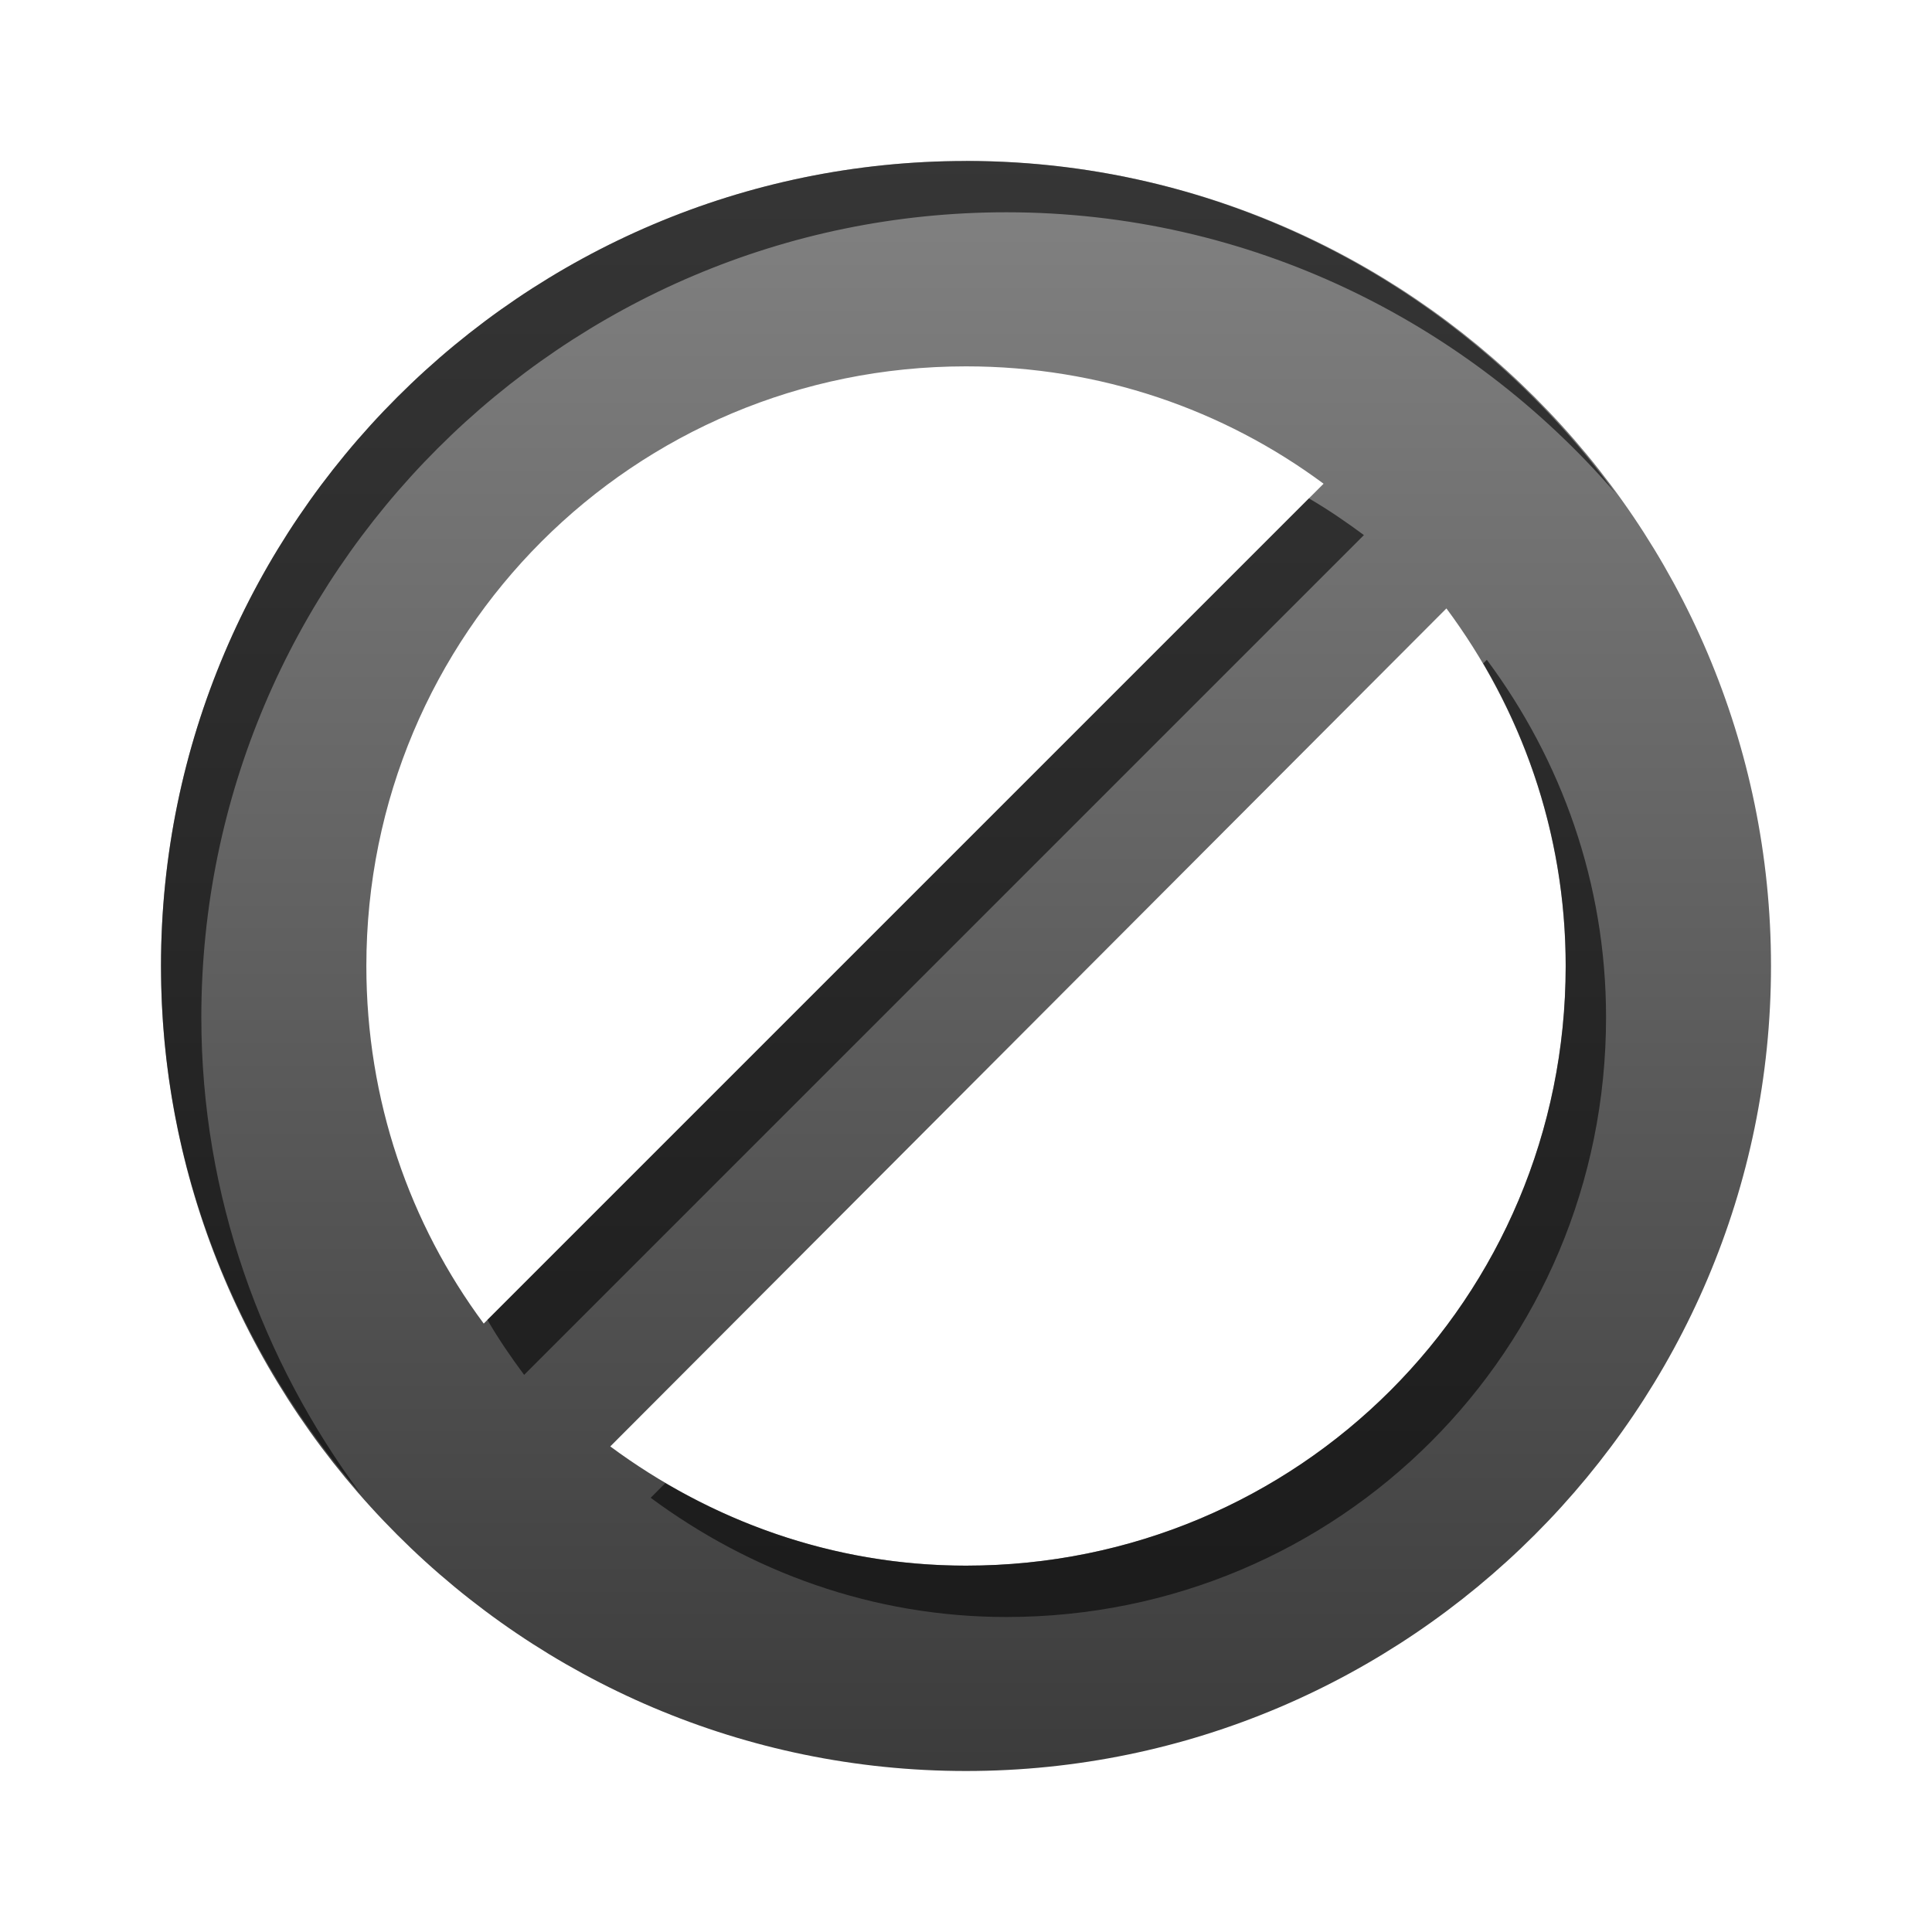 <?xml version="1.0" encoding="UTF-8" standalone="no"?>
<!-- Created with Inkscape (http://www.inkscape.org/) -->

<svg
   xmlns:dc="http://purl.org/dc/elements/1.1/"
   xmlns:cc="http://creativecommons.org/ns#"
   xmlns:rdf="http://www.w3.org/1999/02/22-rdf-syntax-ns#"
   xmlns:svg="http://www.w3.org/2000/svg"
   xmlns="http://www.w3.org/2000/svg"
   xmlns:xlink="http://www.w3.org/1999/xlink"
   xmlns:sodipodi="http://sodipodi.sourceforge.net/DTD/sodipodi-0.dtd"
   xmlns:inkscape="http://www.inkscape.org/namespaces/inkscape"
   width="24"
   height="24"
   id="svg2"
   version="1.1"
   inkscape:version="0.48.2 r9819"
   sodipodi:docname="icone-vide.svg"
   inkscape:export-filename="/home/charles/www/test/plugins/albums/prive/themes/spip/images/icone-vide.png"
   inkscape:export-xdpi="90"
   inkscape:export-ydpi="90">
  <defs
     id="defs4">
    <linearGradient
       id="linearGradient3785">
      <stop
         style="stop-color:#3c3c3c;stop-opacity:1;"
         offset="0"
         id="stop3787" />
      <stop
         style="stop-color:#828282;stop-opacity:1;"
         offset="1"
         id="stop3789" />
    </linearGradient>
    <linearGradient
       inkscape:collect="always"
       xlink:href="#linearGradient3785"
       id="linearGradient3791"
       x1="15.758"
       y1="27.301"
       x2="15.758"
       y2="0.019"
       gradientUnits="userSpaceOnUse"
       gradientTransform="matrix(0.729,0,0,0.729,185.497,686.867)" />
    <filter
       inkscape:collect="always"
       id="filter3823">
      <feGaussianBlur
         inkscape:collect="always"
         stdDeviation="0.45"
         id="feGaussianBlur3825" />
    </filter>
  </defs>
  <sodipodi:namedview
     id="base"
     pagecolor="#ffffff"
     bordercolor="#666666"
     borderopacity="1.0"
     inkscape:pageopacity="0.0"
     inkscape:pageshadow="2"
     inkscape:zoom="15.839192"
     inkscape:cx="11.53215"
     inkscape:cy="13.228089"
     inkscape:document-units="px"
     inkscape:current-layer="layer1"
     showgrid="false"
     fit-margin-top="0"
     fit-margin-left="0"
     fit-margin-right="0"
     fit-margin-bottom="0"
     inkscape:window-width="1920"
     inkscape:window-height="1056"
     inkscape:window-x="0"
     inkscape:window-y="24"
     inkscape:window-maximized="1" />
  <g
     inkscape:label="Calque 1"
     inkscape:groupmode="layer"
     id="layer1"
     transform="translate(-183.497,-684.867)">
    <path
       inkscape:connector-curvature="0"
       id="path3827"
       d="m 195.497,686.867 c -5.508,0 -10,4.492 -10,10 0,5.508 4.492,10 10,10 5.508,0 10,-4.492 10,-10 0,-5.508 -4.492,-10 -10,-10 z m 0,2.551 c 1.669,0 3.203,0.539 4.442,1.458 l -10.433,10.433 c -0.919,-1.239 -1.458,-2.773 -1.458,-4.442 0,-4.129 3.32,-7.449 7.449,-7.449 z m 5.968,3.007 c 0.922,1.24 1.481,2.77 1.481,4.442 0,4.129 -3.32,7.449 -7.449,7.449 -1.665,0 -3.182,-0.566 -4.419,-1.481 l 10.387,-10.41 z"
       style="font-size:medium;font-style:normal;font-variant:normal;font-weight:normal;font-stretch:normal;text-indent:0;text-align:start;text-decoration:none;line-height:normal;letter-spacing:normal;word-spacing:normal;text-transform:none;direction:ltr;block-progression:tb;writing-mode:lr-tb;text-anchor:start;baseline-shift:baseline;color:#000000;fill:#ffffff;fill-opacity:1;stroke:#ffffff;stroke-width:0.5;marker:none;visibility:visible;display:inline;overflow:visible;enable-background:accumulate;font-family:Sans;-inkscape-font-specification:Sans;stroke-opacity:1;stroke-miterlimit:4;stroke-dasharray:none;opacity:0.6" />
    <path
       style="font-size:medium;font-style:normal;font-variant:normal;font-weight:normal;font-stretch:normal;text-indent:0;text-align:start;text-decoration:none;line-height:normal;letter-spacing:normal;word-spacing:normal;text-transform:none;direction:ltr;block-progression:tb;writing-mode:lr-tb;text-anchor:start;baseline-shift:baseline;color:#000000;fill:url(#linearGradient3791);fill-opacity:1;stroke:none;stroke-width:55.146;marker:none;visibility:visible;display:inline;overflow:visible;enable-background:accumulate;font-family:Sans;-inkscape-font-specification:Sans"
       d="m 195.497,686.867 c -5.508,0 -10,4.492 -10,10 0,5.508 4.492,10 10,10 5.508,0 10,-4.492 10,-10 0,-5.508 -4.492,-10 -10,-10 z m 0,2.551 c 1.669,0 3.203,0.539 4.442,1.458 l -10.433,10.433 c -0.919,-1.239 -1.458,-2.773 -1.458,-4.442 0,-4.129 3.32,-7.449 7.449,-7.449 z m 5.968,3.007 c 0.922,1.24 1.481,2.77 1.481,4.442 0,4.129 -3.32,7.449 -7.449,7.449 -1.665,0 -3.182,-0.566 -4.419,-1.481 l 10.387,-10.41 z"
       id="path2985"
       inkscape:connector-curvature="0" />
    <path
       style="font-size:medium;font-style:normal;font-variant:normal;font-weight:normal;font-stretch:normal;text-indent:0;text-align:start;text-decoration:none;line-height:normal;letter-spacing:normal;word-spacing:normal;text-transform:none;direction:ltr;block-progression:tb;writing-mode:lr-tb;text-anchor:start;baseline-shift:baseline;color:#000000;fill:#000000;fill-opacity:0.588;stroke:none;stroke-width:55.146;marker:none;visibility:visible;display:inline;overflow:visible;enable-background:accumulate;font-family:Sans;-inkscape-font-specification:Sans;filter:url(#filter3823)"
       d="m 195.497,686.867 c -5.508,0 -10,4.492 -10,10 0,2.513 0.943,4.8 2.483,6.56 -1.232,-1.662 -1.982,-3.703 -1.982,-5.923 0,-5.508 4.492,-10 10,-10 3.018,0 5.726,1.36 7.563,3.485 -1.822,-2.488 -4.755,-4.123 -8.064,-4.123 z m 4.26,4.191 -10.205,10.205 c 0.138,0.238 0.292,0.463 0.456,0.683 L 200.44,691.514 c -0.22,-0.163 -0.445,-0.317 -0.683,-0.456 z m 2.21,2.005 -0.045,0.045 c 0.647,1.1 1.025,2.384 1.025,3.759 0,4.129 -3.32,7.449 -7.449,7.449 -1.369,0 -2.64,-0.381 -3.736,-1.025 l -0.182,0.182 c 1.237,0.915 2.754,1.481 4.419,1.481 4.129,0 7.449,-3.32 7.449,-7.449 0,-1.672 -0.559,-3.202 -1.481,-4.442 z"
       id="path3793"
       inkscape:connector-curvature="0" />
  </g>
</svg>

